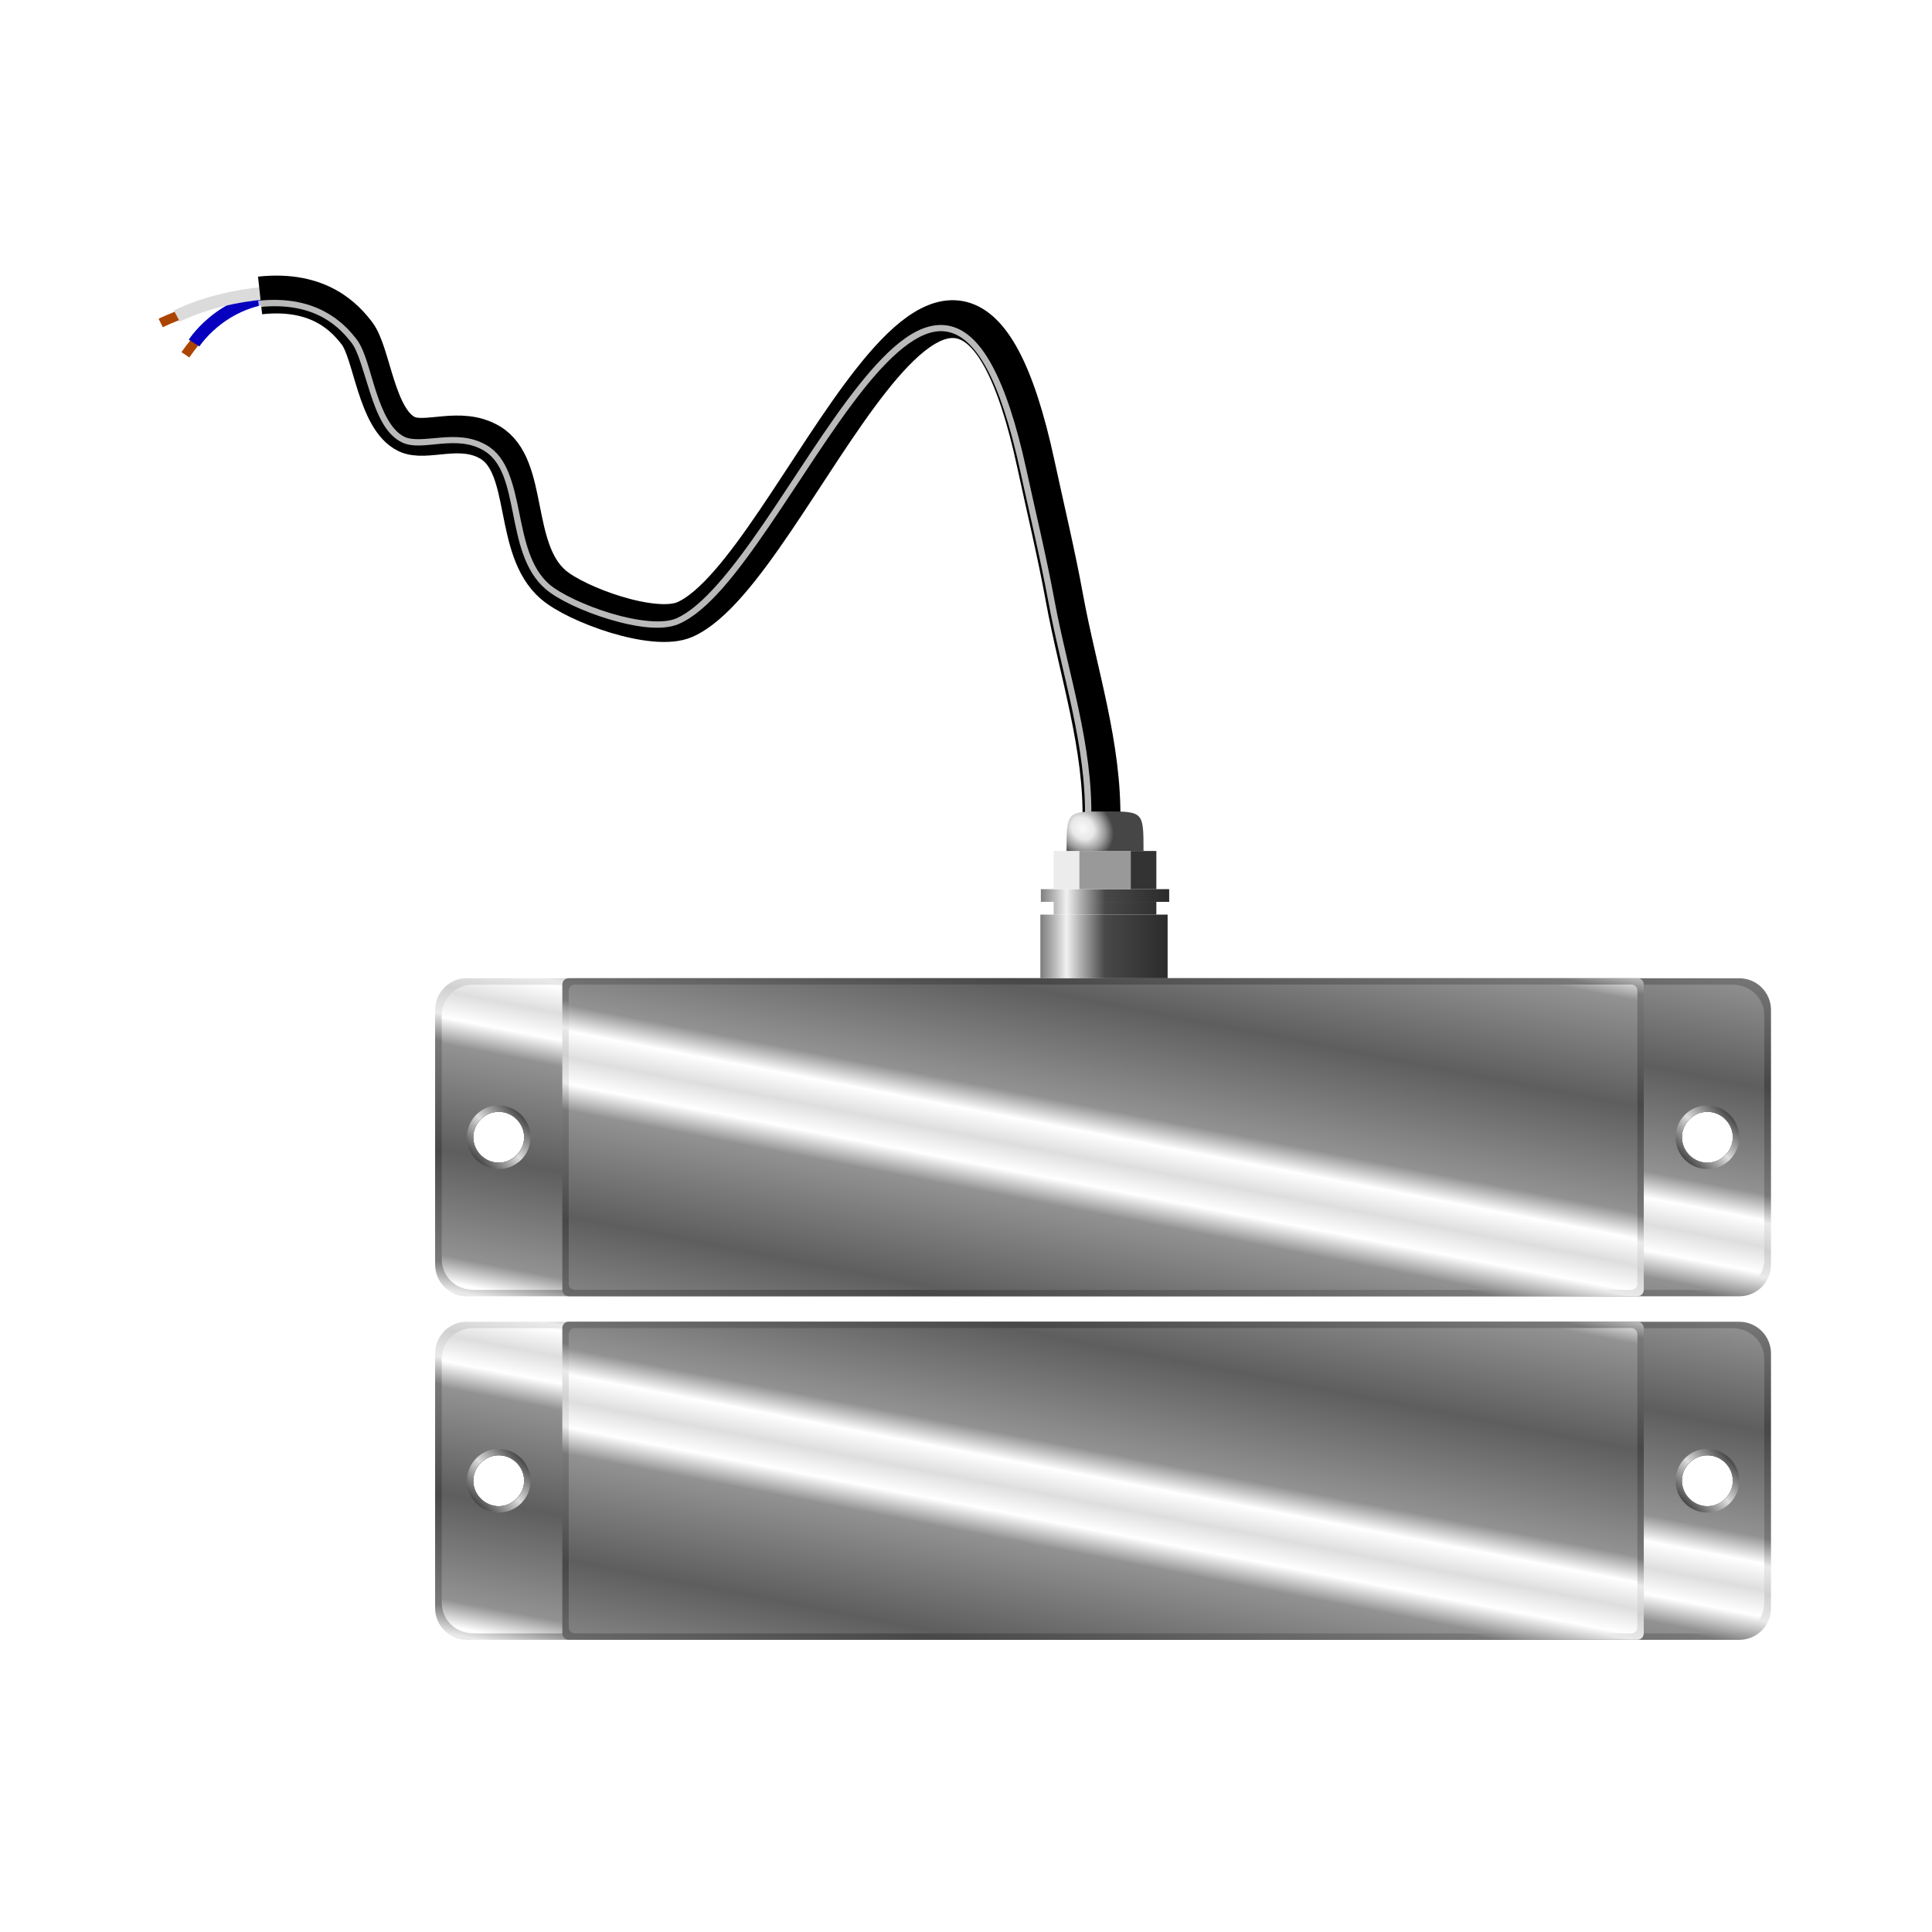 <svg:svg xmlns:dc="http://purl.org/dc/elements/1.1/" xmlns:ns1="http://www.w3.org/1999/xlink" xmlns:ns3="http://creativecommons.org/ns#" xmlns:rdf="http://www.w3.org/1999/02/22-rdf-syntax-ns#" xmlns:svg="http://www.w3.org/2000/svg" height="303.708" id="svg2" version="1.1" viewBox="-21.979 -40.346 303.708 303.708" width="303.708">
  <svg:defs id="defs4">
    <svg:linearGradient id="linearGradient3828">
      <svg:stop id="stop3830" offset="0" stop-color="#5e5e5e" />
      <svg:stop id="stop3832" offset=".667" stop-color="#929292" />
      <svg:stop id="stop3834" offset=".833" stop-color="#fff" />
      <svg:stop id="stop3836" offset="1" stop-color="#dedede" />
    </svg:linearGradient>
    <svg:linearGradient id="linearGradient3812">
      <svg:stop id="stop3814" offset="0" stop-color="#484848" />
      <svg:stop id="stop3816" offset=".667" stop-color="#797979" />
      <svg:stop id="stop3818" offset=".833" stop-color="#eaeaea" />
      <svg:stop id="stop3820" offset="1" stop-color="#d0d0d0" />
    </svg:linearGradient>
    <svg:linearGradient id="linearGradient3765">
      <svg:stop id="stop3767" offset="0" stop-color="#080808" />
      <svg:stop id="stop3769" offset="1" stop-color="#dedede" />
    </svg:linearGradient>
    <svg:linearGradient gradientTransform="translate(-10 -45)" gradientUnits="userSpaceOnUse" id="linearGradient3779" spreadMethod="reflect" x1="220" x2="215" y1="87.362" y2="92.362" ns1:href="#linearGradient3765" />
    <svg:linearGradient gradientTransform="translate(180 -45)" gradientUnits="userSpaceOnUse" id="linearGradient3790" spreadMethod="reflect" x1="220" x2="215" y1="87.362" y2="92.362" ns1:href="#linearGradient3765" />
    <svg:linearGradient gradientUnits="userSpaceOnUse" id="linearGradient3800" spreadMethod="reflect" x1="320" x2="315" y1="22.362" y2="47.362" ns1:href="#linearGradient3812" />
    <svg:linearGradient gradientUnits="userSpaceOnUse" id="linearGradient3810" spreadMethod="reflect" x1="300" x2="305" y1="77.362" y2="52.362" ns1:href="#linearGradient3812" />
    <svg:linearGradient gradientTransform="matrix(.988 0 0 .96 3.529 1.895)" gradientUnits="userSpaceOnUse" id="linearGradient3826" spreadMethod="reflect" x1="300" x2="305" y1="77.362" y2="52.362" ns1:href="#linearGradient3828" />
    <svg:linearGradient gradientTransform="matrix(.99 0 0 .959 3 1.919)" gradientUnits="userSpaceOnUse" id="linearGradient3840" spreadMethod="reflect" x1="320" x2="315" y1="22.362" y2="47.362" ns1:href="#linearGradient3828" />
    <svg:linearGradient gradientTransform="translate(0,54)" gradientUnits="userSpaceOnUse" id="linearGradient3854" spreadMethod="reflect" x1="320" x2="315" y1="22.362" y2="47.362" ns1:href="#linearGradient3812" />
    <svg:linearGradient gradientTransform="matrix(.99 0 0 .959 3 55.919)" gradientUnits="userSpaceOnUse" id="linearGradient3856" spreadMethod="reflect" x1="320" x2="315" y1="22.362" y2="47.362" ns1:href="#linearGradient3828" />
    <svg:linearGradient gradientTransform="translate(0,54)" gradientUnits="userSpaceOnUse" id="linearGradient3858" spreadMethod="reflect" x1="300" x2="305" y1="77.362" y2="52.362" ns1:href="#linearGradient3812" />
    <svg:linearGradient gradientTransform="translate(-10 9)" gradientUnits="userSpaceOnUse" id="linearGradient3860" spreadMethod="reflect" x1="220" x2="215" y1="87.362" y2="92.362" ns1:href="#linearGradient3765" />
    <svg:linearGradient gradientTransform="translate(180 9)" gradientUnits="userSpaceOnUse" id="linearGradient3862" spreadMethod="reflect" x1="220" x2="215" y1="87.362" y2="92.362" ns1:href="#linearGradient3765" />
    <svg:linearGradient gradientTransform="matrix(.988 0 0 .96 3.529 55.894)" gradientUnits="userSpaceOnUse" id="linearGradient3864" spreadMethod="reflect" x1="300" x2="305" y1="77.362" y2="52.362" ns1:href="#linearGradient3828" />
    <svg:linearGradient gradientTransform="matrix(.992 0 0 .992 2.376 .183)" gradientUnits="userSpaceOnUse" id="linearGradient4042" spreadMethod="reflect" x1="305" x2="297" y1="20.362" y2="20.362">
      <svg:stop id="stop3897" offset="0" stop-color="#2b2b2b" />
      <svg:stop id="stop3950" offset=".625" stop-color="#484848" />
      <svg:stop id="stop3952" offset=".875" stop-color="#b5b5b5" />
      <svg:stop id="stop3899" offset="1" stop-color="#f1f1f1" />
    </svg:linearGradient>
    <svg:linearGradient gradientTransform="matrix(1 0 0 .992 0 .183)" gradientUnits="userSpaceOnUse" id="linearGradient4044" spreadMethod="reflect" x1="305" x2="297" y1="20.362" y2="20.362">
      <svg:stop id="stop3897-5" offset="0" stop-color="#2b2b2b" />
      <svg:stop id="stop3950-29" offset=".625" stop-color="#484848" />
      <svg:stop id="stop3952-9" offset=".875" stop-color="#b5b5b5" />
      <svg:stop id="stop3899-8" offset="1" stop-color="#f1f1f1" />
    </svg:linearGradient>
    <svg:radialGradient cx="301.26" cy="5.668" gradientTransform="matrix(.663 .566 -.46 .568 101.14 -163.06)" gradientUnits="userSpaceOnUse" id="radialGradient4048" r="3">
      <svg:stop id="stop4025" offset="0" stop-color="#f9f9f9" />
      <svg:stop id="stop4027" offset=".364" stop-color="#e8e8e8" />
      <svg:stop id="stop4029" offset=".72" stop-color="#989898" />
      <svg:stop id="stop4031" offset="1" stop-color="#464646" />
    </svg:radialGradient>
    <svg:filter color-interpolation-filters="sRGB" id="filter4141">
      <svg:feGaussianBlur id="feGaussianBlur4143" stdDeviation="0.537" />
    </svg:filter>
  </svg:defs>
  <svg:g id="layer1" transform="translate(-148.58 91.058)">
    <svg:g id="g4146">
      <svg:g id="g4125" transform="matrix(.983 .126 -.126 .983 6.923 -38.034)">
        <svg:path d="m146.13-60.058c-1.033 1.432-2 3.341-2 3.341" fill="none" id="path4103" stroke="#a40" stroke-width="1.5" />
        <svg:path d="m142.99-63.138c-1.607 0.732-3.393 1.911-3.393 1.911" fill="none" id="path4101" stroke="#a40" stroke-width="1.5" />
        <svg:path d="m160.68-68.08c-11.177 0.28-15.423 9.334-15.423 9.334" fill="none" id="path4078" stroke="#0700be" stroke-width="2" />
        <svg:path d="m159-68.638c-10.423 1.334-17 6-17 6" fill="none" id="path4095" stroke="#dbdbdb" stroke-width="2" />
        <svg:path d="m297.68-1.566c-1.248-12.043-6.702-23.154-10.357-34.643-2.194-6.895-4.755-13.591-7.143-20.357-20.711-58.681-35.56 21.479-52.143 31.429-4.567 2.74-17.372-0.153-21.429-2.857-7.224-4.816-6.001-18.129-12.768-21.071-5.055-2.198-10.096 1.426-13.304 0.357-5.087-1.696-7.071-12.071-9.857-14.857-2-2-6.661-6.25-16-4" fill="none" id="path4106" stroke="#000" stroke-linejoin="round" stroke-width="6" />
        <svg:path d="m169.03-84.344c-0.554 0.02-1.125 0.061-1.719 0.125l0.125 1c9.158-0.982 12.922 3.512 14.594 5.656 1.029 1.319 1.851 4.601 2.906 7.844 1.056 3.243 2.389 6.531 5 7.781 1.705 0.817 3.835 0.41 6.094 0.219 2.259-0.191 4.6-0.228 6.781 1.062 1.43 0.846 2.379 2.209 3.062 3.938s1.097 3.784 1.531 5.938c0.869 4.307 1.754 9.001 5.125 11.906 1.918 1.653 5.86 3.513 9.969 4.75s8.365 1.892 11 0.75c4.56-1.976 9.268-8.149 14.188-15.344 4.92-7.195 9.986-15.452 14.875-21.594 2.444-3.071 4.836-5.576 7.125-7.188s4.41-2.298 6.406-1.781c1.996 0.516 3.983 2.244 5.875 5.75s3.65 8.751 5.25 16.094c1.484 6.806 3.132 13.558 4.406 20.438 2.138 11.541 6.052 22.859 5.781 34.469h1c0.276-11.841-3.693-23.213-5.812-34.656-1.281-6.916-2.926-13.679-4.406-20.469-1.612-7.395-3.412-12.706-5.375-16.344-1.963-3.638-4.112-5.609-6.469-6.219s-4.8 0.172-7.219 1.875c-2.419 1.703-4.869 4.329-7.344 7.438-4.949 6.218-9.976 14.46-14.875 21.625-4.899 7.165-9.721 13.258-13.812 15.031-2.131 0.923-6.301 0.396-10.312-0.812-4.012-1.208-7.943-3.082-9.625-4.531-3.039-2.62-3.911-7.065-4.781-11.375-0.435-2.155-0.895-4.248-1.625-6.094s-1.769-3.418-3.438-4.406c-2.449-1.45-5.034-1.414-7.344-1.219-2.31 0.195-4.352 0.485-5.625-0.125-2.112-1.011-3.463-4.002-4.5-7.188s-1.734-6.484-3.062-8.188c-1.606-2.059-5.444-6.457-13.75-6.156z" fill="#f6f6f6" fill-opacity=".755" filter="url(#filter4141)" id="path4123" style="block-progression:tb;color:#000000;text-transform:none;text-indent:0" transform="matrix(1 -.128 .128 1 -2.046 38.943)" />
      </svg:g>
      <svg:path d="m199.5 22.375c-2.527 0.255-4.5 2.403-4.5 5v40c0 2.77 2.23 5 5 5h200c2.77 0 5-2.23 5-5v-40c0-2.77-2.23-5-5-5h-200c-0.173 0-0.332-0.017-0.5 0zm5.5 21c2.209 0 4 1.791 4 4s-1.791 4-4 4-4-1.791-4-4 1.791-4 4-4zm190 0c2.209 0 4 1.791 4 4s-1.791 4-4 4-4-1.791-4-4 1.791-4 4-4z" fill="url(#linearGradient3800)" id="rect2987" style="color:#000000" />
      <svg:path d="m200.5 23.388c-2.502 0.245-4.455 2.306-4.455 4.798v38.38c0 2.658 2.208 4.798 4.95 4.798h198c2.742 0 4.95-2.14 4.95-4.798v-38.38c0-2.658-2.208-4.798-4.95-4.798h-198c-0.171 0-0.328-0.016-0.495 0zm4.5 19.974c2.187 0 4 1.88 4 4s-1.813 4-4 4-4-1.88-4-4 1.813-4 4-4zm190 0c2.187 0 4 1.88 4 4s-1.813 4-4 4-4-1.88-4-4 1.813-4 4-4z" fill="url(#linearGradient3840)" id="path3838" style="color:#000000" />
      <svg:path d="m216 22.362h168c0.554 0 1 0.446 1 1v48c0 0.554-0.446 1-1 1h-168c-0.554 0-1-0.446-1-1v-48c0-0.554 0.446-1 1-1z" fill="url(#linearGradient3810)" id="rect2991" style="color:#000000" />
      <svg:path d="m204.5 42.375c-2.521 0.256-4.5 2.411-4.5 5 0 2.761 2.239 5 5 5s5-2.239 5-5-2.239-5-5-5c-0.173 0-0.332-0.017-0.5 0zm0.5 1c2.209 0 4 1.791 4 4s-1.791 4-4 4-4-1.791-4-4 1.791-4 4-4z" fill="url(#linearGradient3779)" id="path2993" style="color:#000000" />
      <svg:path d="m394.5 42.375c-2.521 0.256-4.5 2.411-4.5 5 0 2.761 2.239 5 5 5s5-2.239 5-5-2.239-5-5-5c-0.173 0-0.332-0.017-0.5 0zm0.5 1c2.209 0 4 1.791 4 4s-1.791 4-4 4-4-1.791-4-4 1.791-4 4-4z" fill="url(#linearGradient3790)" id="path3786" style="color:#000000" />
      <svg:path d="m216.99 23.362h166.02c0.547 0 0.988 0.428 0.988 0.96v46.08c0 0.532-0.441 0.96-0.988 0.96h-166.02c-0.547 0-0.988-0.428-0.988-0.96v-46.08c0-0.532 0.441-0.96 0.988-0.96z" fill="url(#linearGradient3826)" id="path3822" style="color:#000000" />
      <svg:path d="m199.5 76.375c-2.527 0.255-4.5 2.403-4.5 5v40c0 2.77 2.23 5 5 5h200c2.77 0 5-2.23 5-5v-40c0-2.77-2.23-5-5-5h-200c-0.173 0-0.332-0.017-0.5 0zm5.5 21c2.209 0 4 1.791 4 4s-1.791 4-4 4-4-1.791-4-4 1.791-4 4-4zm190 0c2.209 0 4 1.791 4 4s-1.791 4-4 4-4-1.791-4-4 1.791-4 4-4z" fill="url(#linearGradient3854)" id="path3842" style="color:#000000" />
      <svg:path d="m200.5 77.388c-2.502 0.245-4.455 2.306-4.455 4.798v38.38c0 2.658 2.208 4.798 4.95 4.798h198c2.742 0 4.95-2.14 4.95-4.798v-38.38c0-2.658-2.208-4.798-4.95-4.798h-198c-0.171 0-0.328-0.016-0.495 0zm4.5 19.974c2.187 0 4 1.88 4 4 0 2.12-1.813 4-4 4s-4-1.88-4-4c0-2.12 1.813-4 4-4zm190 0c2.187 0 4 1.88 4 4 0 2.12-1.813 4-4 4s-4-1.88-4-4c0-2.12 1.813-4 4-4z" fill="url(#linearGradient3856)" id="path3844" style="color:#000000" />
      <svg:path d="m216 76.362h168c0.554 0 1 0.446 1 1v48c0 0.554-0.446 1-1 1h-168c-0.554 0-1-0.446-1-1v-48c0-0.554 0.446-1 1-1z" fill="url(#linearGradient3858)" id="path3846" style="color:#000000" />
      <svg:path d="m204.5 96.375c-2.521 0.256-4.5 2.411-4.5 5 0 2.761 2.239 5 5 5s5-2.239 5-5-2.239-5-5-5c-0.173 0-0.332-0.017-0.5 0zm0.5 1c2.209 0 4 1.791 4 4s-1.791 4-4 4-4-1.791-4-4 1.791-4 4-4z" fill="url(#linearGradient3860)" id="path3848" style="color:#000000" />
      <svg:path d="m394.5 96.375c-2.521 0.256-4.5 2.411-4.5 5 0 2.761 2.239 5 5 5s5-2.239 5-5-2.239-5-5-5c-0.173 0-0.332-0.017-0.5 0zm0.5 1c2.209 0 4 1.791 4 4s-1.791 4-4 4-4-1.791-4-4 1.791-4 4-4z" fill="url(#linearGradient3862)" id="path3850" style="color:#000000" />
      <svg:path d="m216.99 77.362h166.02c0.547 0 0.988 0.428 0.988 0.96v46.08c0 0.532-0.441 0.96-0.988 0.96h-166.02c-0.547 0-0.988-0.428-0.988-0.96v-46.08c0-0.532 0.441-0.96 0.988-0.96z" fill="url(#linearGradient3864)" id="path3852" style="color:#000000" />
      <svg:g id="g4033" transform="matrix(2.017 0 0 2.017 -304.79 -22.731)">
        <svg:path d="m294.96 17.403h9.918v4.959h-9.918z" fill="url(#linearGradient4042)" id="rect3866" style="color:#000000" />
        <svg:path d="m296 16.411h8v0.992h-8z" fill="url(#linearGradient4044)" id="rect3868" style="color:#000000" />
        <svg:path d="m295 15.419h10v0.992h-10z" fill="url(#linearGradient4044)" id="rect3870" style="color:#000000" />
        <svg:path d="m302 12.444h2v2.975h-2z" fill="#333" id="rect3872" style="color:#000000" />
        <svg:path d="m296 12.444h2v2.975h-2z" fill="#ececec" id="rect3874" style="color:#000000" />
        <svg:path d="m298 12.444h4v2.975h-4z" fill="#999" id="rect3876" style="color:#000000" />
        <svg:path d="m297 12.444c0-3.082 0-3.082 3-3.082 3-0 3 0 3 3.082h-3z" fill="url(#radialGradient4048)" id="path3878" style="color:#000000" />
      </svg:g>
    </svg:g>
  </svg:g>
</svg:svg>